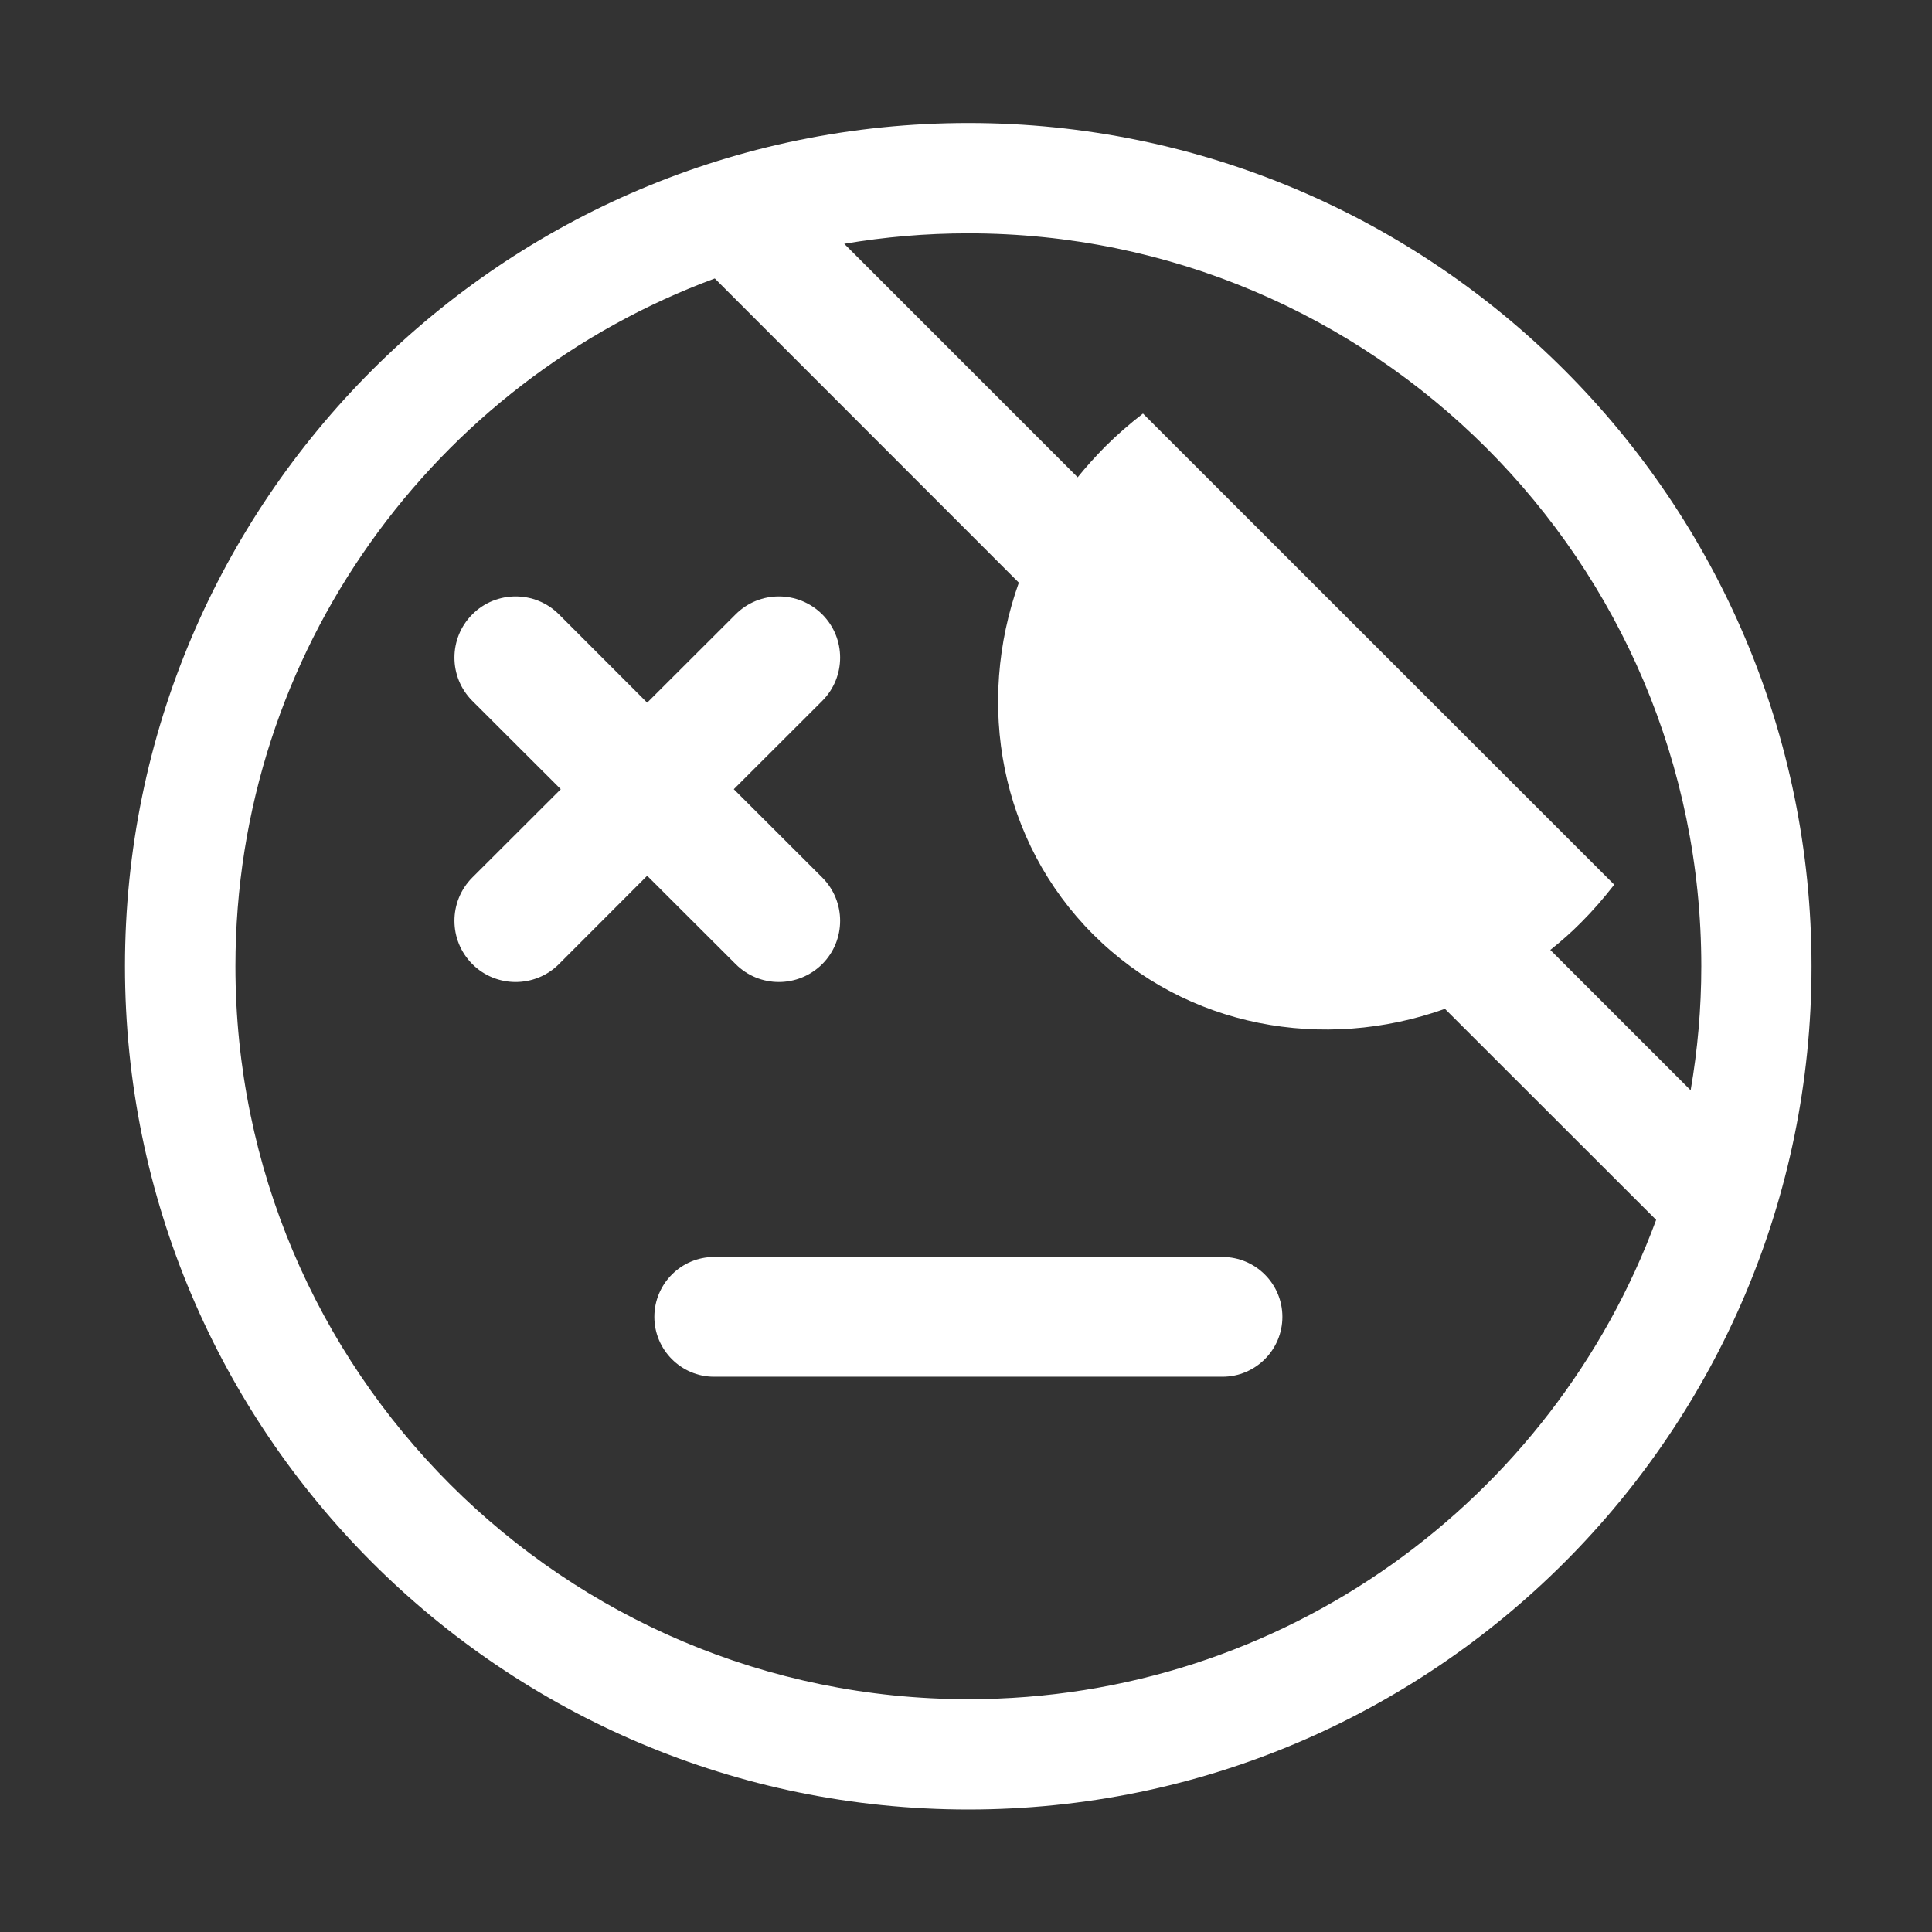 <?xml version="1.0" encoding="UTF-8" standalone="no"?>
<!DOCTYPE svg PUBLIC "-//W3C//DTD SVG 1.1//EN" "http://www.w3.org/Graphics/SVG/1.1/DTD/svg11.dtd">
<svg width="100%" height="100%" viewBox="0 0 512 512" version="1.1" xmlns="http://www.w3.org/2000/svg" xmlns:xlink="http://www.w3.org/1999/xlink" xml:space="preserve" xmlns:serif="http://www.serif.com/" style="fill-rule:evenodd;clip-rule:evenodd;stroke-linejoin:round;stroke-miterlimit:2;">
    <rect x="0" y="0" width="512" height="512" fill="#333333" stroke="none"/>
    <g id="Pirate---Outline" serif:id="Pirate - Outline" transform="matrix(6.137,0,0,6.137,-8880.2,-785.69)">
        <path d="M1488.81,133.337C1508.9,133.337 1525.22,149.653 1525.22,169.751C1525.22,189.848 1508.9,206.164 1488.81,206.164C1468.71,206.164 1452.39,189.848 1452.39,169.751C1452.39,149.653 1468.71,133.337 1488.81,133.337ZM1477.86,140.05C1465.78,144.51 1457.16,156.132 1457.16,169.751C1457.16,187.218 1471.34,201.4 1488.81,201.4C1502.43,201.4 1514.05,192.779 1518.51,180.702L1509.39,171.589C1504.16,173.455 1498.23,172.405 1494.2,168.377C1490.17,164.348 1489.12,158.418 1490.99,153.185L1477.86,140.05ZM1499.78,182.304C1501.21,182.304 1502.37,183.463 1502.37,184.89C1502.37,186.317 1501.21,187.476 1499.78,187.476L1477.83,187.476C1476.41,187.476 1475.25,186.317 1475.25,184.89C1475.25,183.463 1476.41,182.304 1477.83,182.304L1499.78,182.304ZM1520,175.106C1520.3,173.365 1520.46,171.576 1520.46,169.751C1520.46,152.283 1506.28,138.101 1488.81,138.101C1486.98,138.101 1485.19,138.256 1483.45,138.553L1493.53,148.636C1493.9,148.178 1494.3,147.735 1494.72,147.31C1495.24,146.791 1495.79,146.316 1496.35,145.884L1516.7,166.227C1516.26,166.794 1515.79,167.34 1515.27,167.859C1514.85,168.284 1514.4,168.68 1513.94,169.046L1520,175.106ZM1474.94,158.368L1478.76,154.554C1479.79,153.522 1481.46,153.522 1482.5,154.554C1483.53,155.585 1483.53,157.26 1482.5,158.291L1478.68,162.105L1482.5,165.919C1483.53,166.951 1483.53,168.625 1482.5,169.657C1481.46,170.688 1479.79,170.688 1478.76,169.657L1474.94,165.843L1471.13,169.657C1470.1,170.688 1468.42,170.688 1467.39,169.657C1466.36,168.625 1466.36,166.951 1467.39,165.919L1471.21,162.105L1467.39,158.291C1466.36,157.26 1466.36,155.585 1467.39,154.554C1468.42,153.522 1470.1,153.522 1471.13,154.554L1474.94,158.368Z" style="fill:white;"/>
    </g>
</svg>
